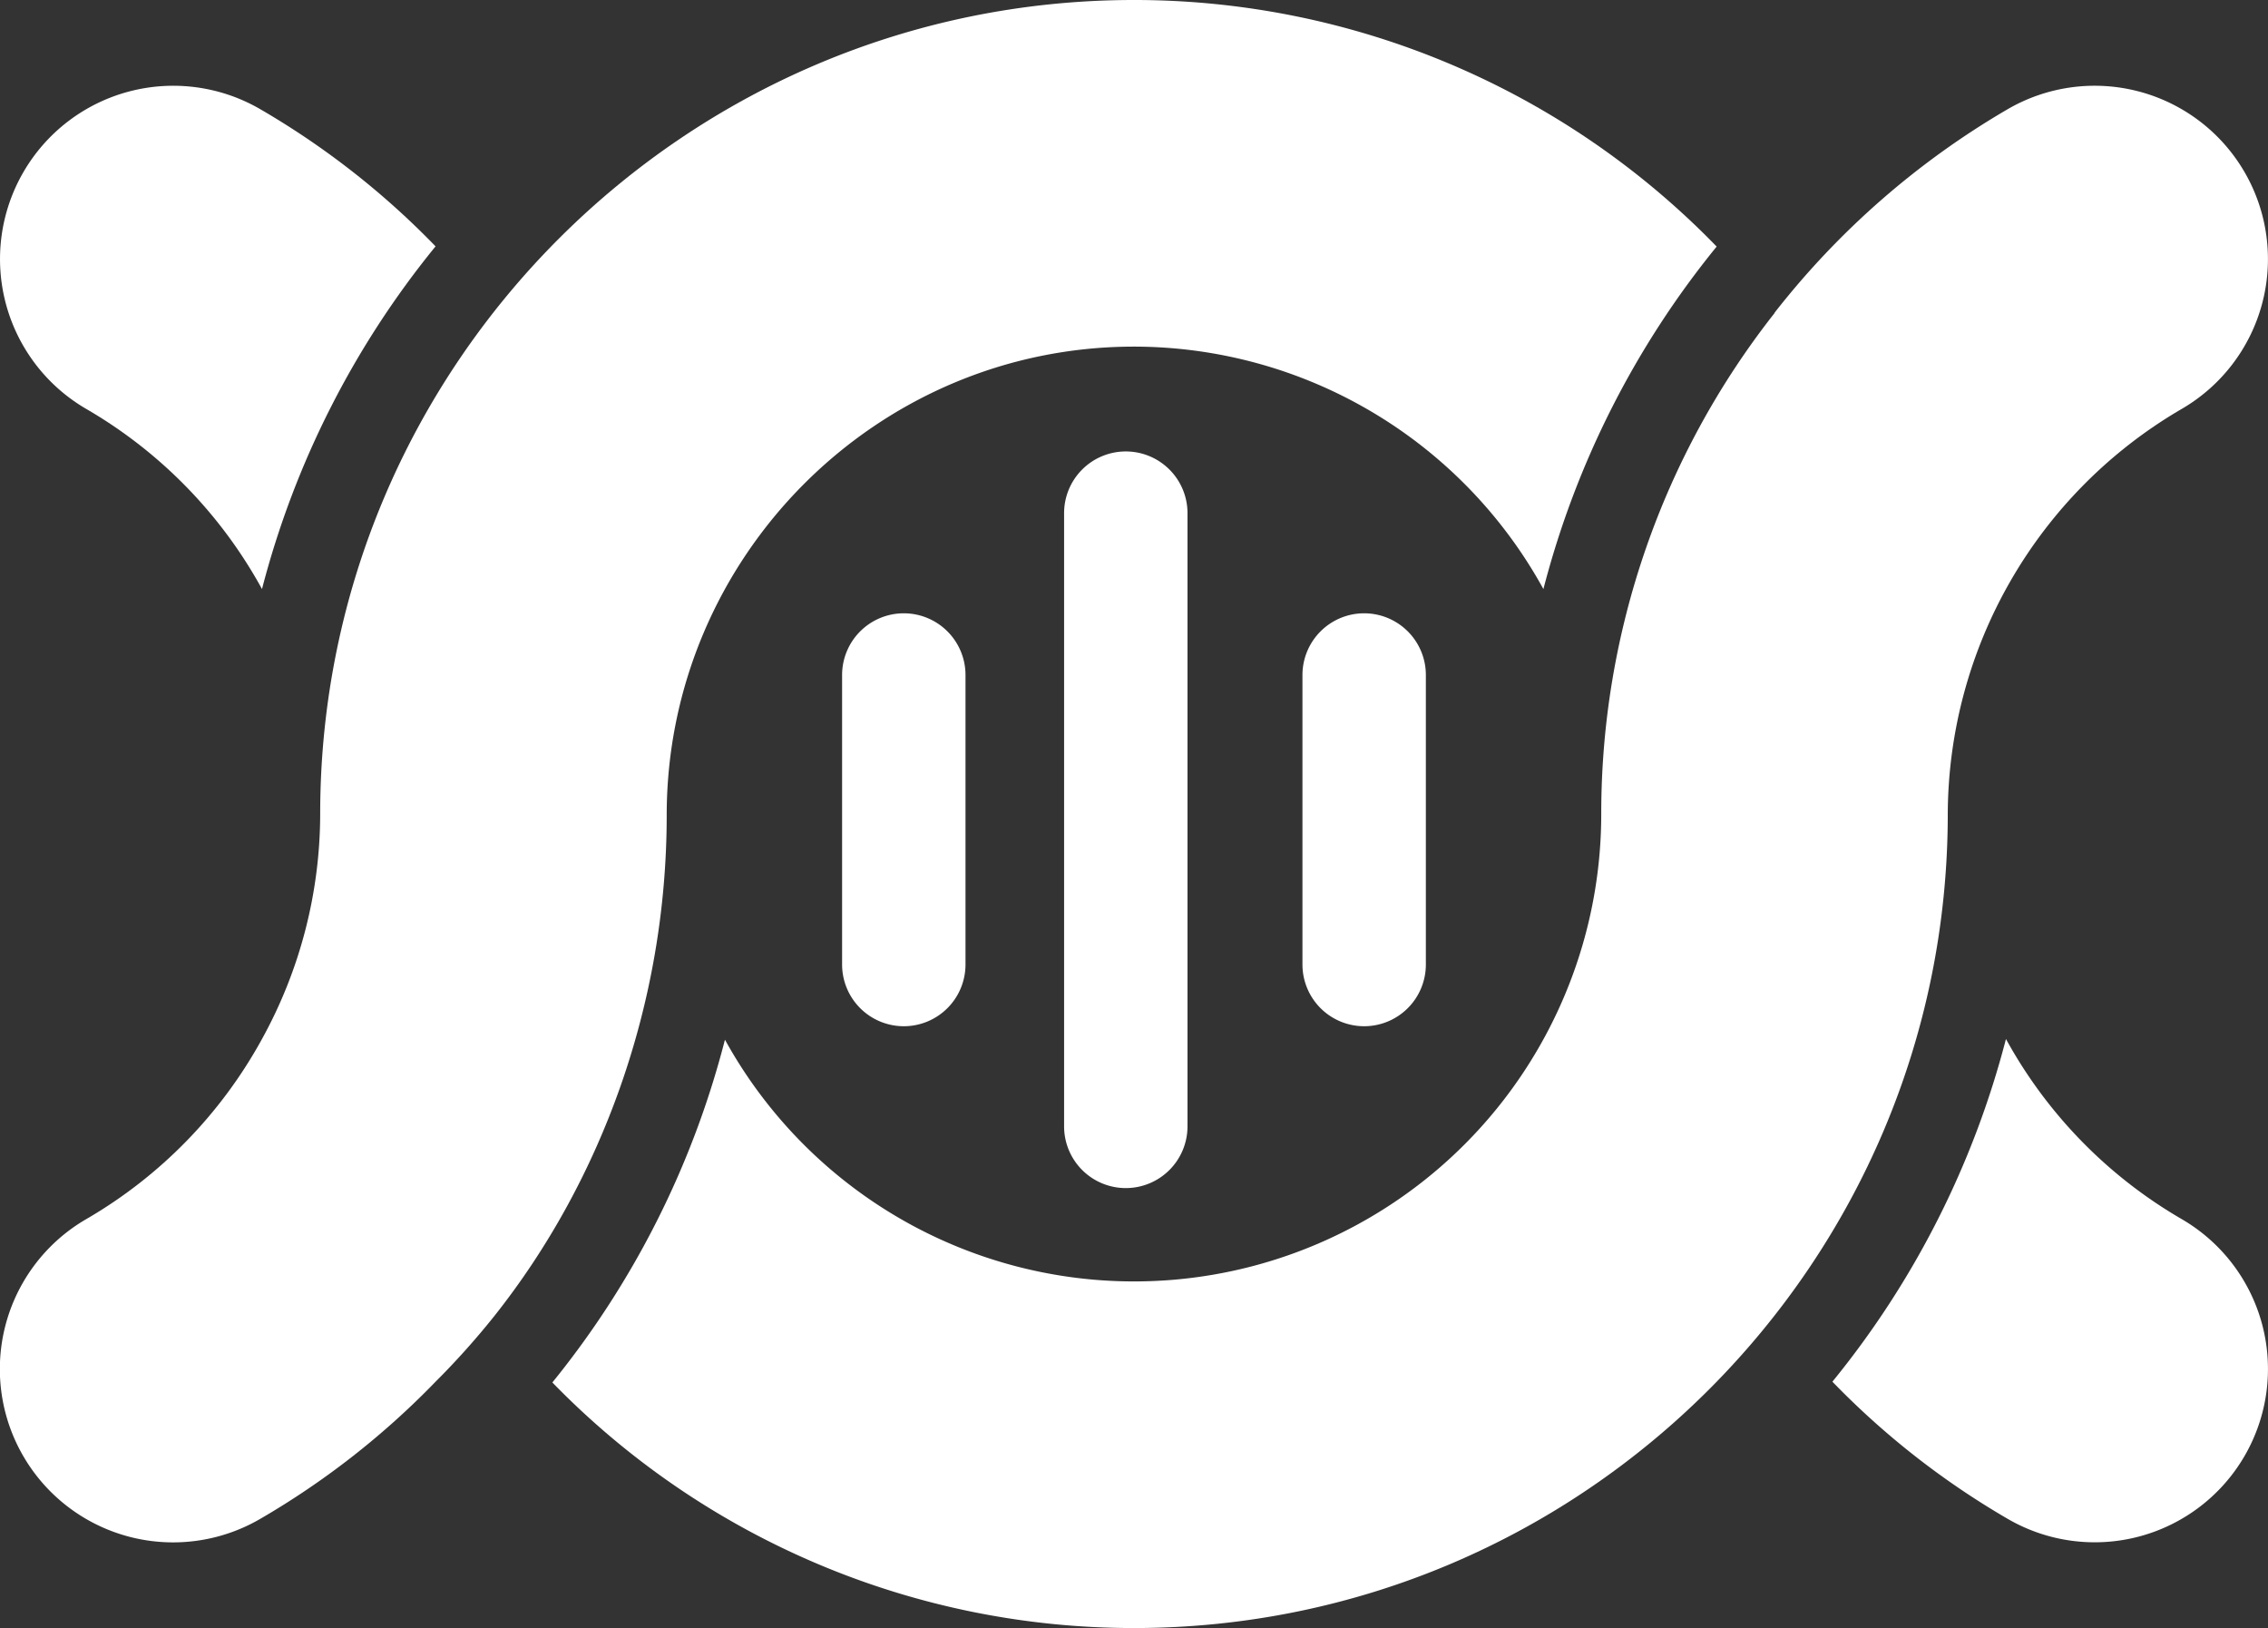 <svg xmlns="http://www.w3.org/2000/svg" viewBox="0 0 575.473 412.972"><rect x="0" y="0" width="575.473" height="412.972" fill="#333333" stroke="none"/><defs><style>.cls-1{fill:#fff;}</style></defs><g id="Layer_2" data-name="Layer 2"><g id="Layer_1-2" data-name="Layer 1"><path class="cls-1" d="M553.522,309.207a118.823,118.823,0,0,1-44.539-45.656,227.932,227.932,0,0,1-44.038,86.929,205.654,205.654,0,0,0,44.54,34.829,43.962,43.962,0,1,0,44.037-76.102Z"/><path class="cls-1" d="M494.217,206.473v.023l.001-.012Z"/><path class="cls-1" d="M65.986,27.666A43.962,43.962,0,0,0,21.949,103.768a118.816,118.816,0,0,1,44.529,45.652,227.94,227.94,0,0,1,44.041-86.93A205.638,205.638,0,0,0,65.986,27.666Z"/><polygon class="cls-1" points="406.294 206.493 406.294 206.484 406.294 206.477 406.294 206.485 406.294 206.493"/><path class="cls-1" d="M287.733,0C173.873,0,81.243,92.627,81.243,206.484a118.437,118.437,0,0,1-14.764,57.066A118.817,118.817,0,0,1,21.949,309.204a43.962,43.962,0,1,0,44.037,76.101,205.646,205.646,0,0,0,44.533-34.824,198.095,198.095,0,0,0,14.882-16.622c27.223-34.272,43.766-79.29,43.766-127.08,0-65.373,53.186-118.855,118.566-118.855a118.645,118.645,0,0,1,103.886,61.499,227.853,227.853,0,0,1,43.959-86.876A205.84,205.84,0,0,0,287.733,0Z"/><path class="cls-1" d="M494.218,206.473A119.399,119.399,0,0,1,553.516,103.766a43.962,43.962,0,0,0-44.037-76.102,207.664,207.664,0,0,0-59.223,51.685c.011.014.021.029.032.042a205.218,205.218,0,0,0-43.994,127.082h-.001v.011a118.536,118.536,0,0,1-222.348,57.246,227.834,227.834,0,0,1-43.791,86.948,205.768,205.768,0,0,0,147.579,62.293c113.854,0,206.485-92.63,206.485-206.487"/><path class="cls-1" d="M285.656,301.37a15.659,15.659,0,0,1-15.657-15.657V130.298a15.657,15.657,0,1,1,31.313,0V285.713A15.659,15.659,0,0,1,285.656,301.37Z"/><path class="cls-1" d="M229.327,260.314A15.659,15.659,0,0,1,213.67,244.658V171.354a15.657,15.657,0,1,1,31.313,0v73.304A15.659,15.659,0,0,1,229.327,260.314Z"/><path class="cls-1" d="M346.137,260.314a15.659,15.659,0,0,1-15.657-15.657V171.354a15.657,15.657,0,1,1,31.313,0v73.304A15.659,15.659,0,0,1,346.137,260.314Z"/></g></g></svg>